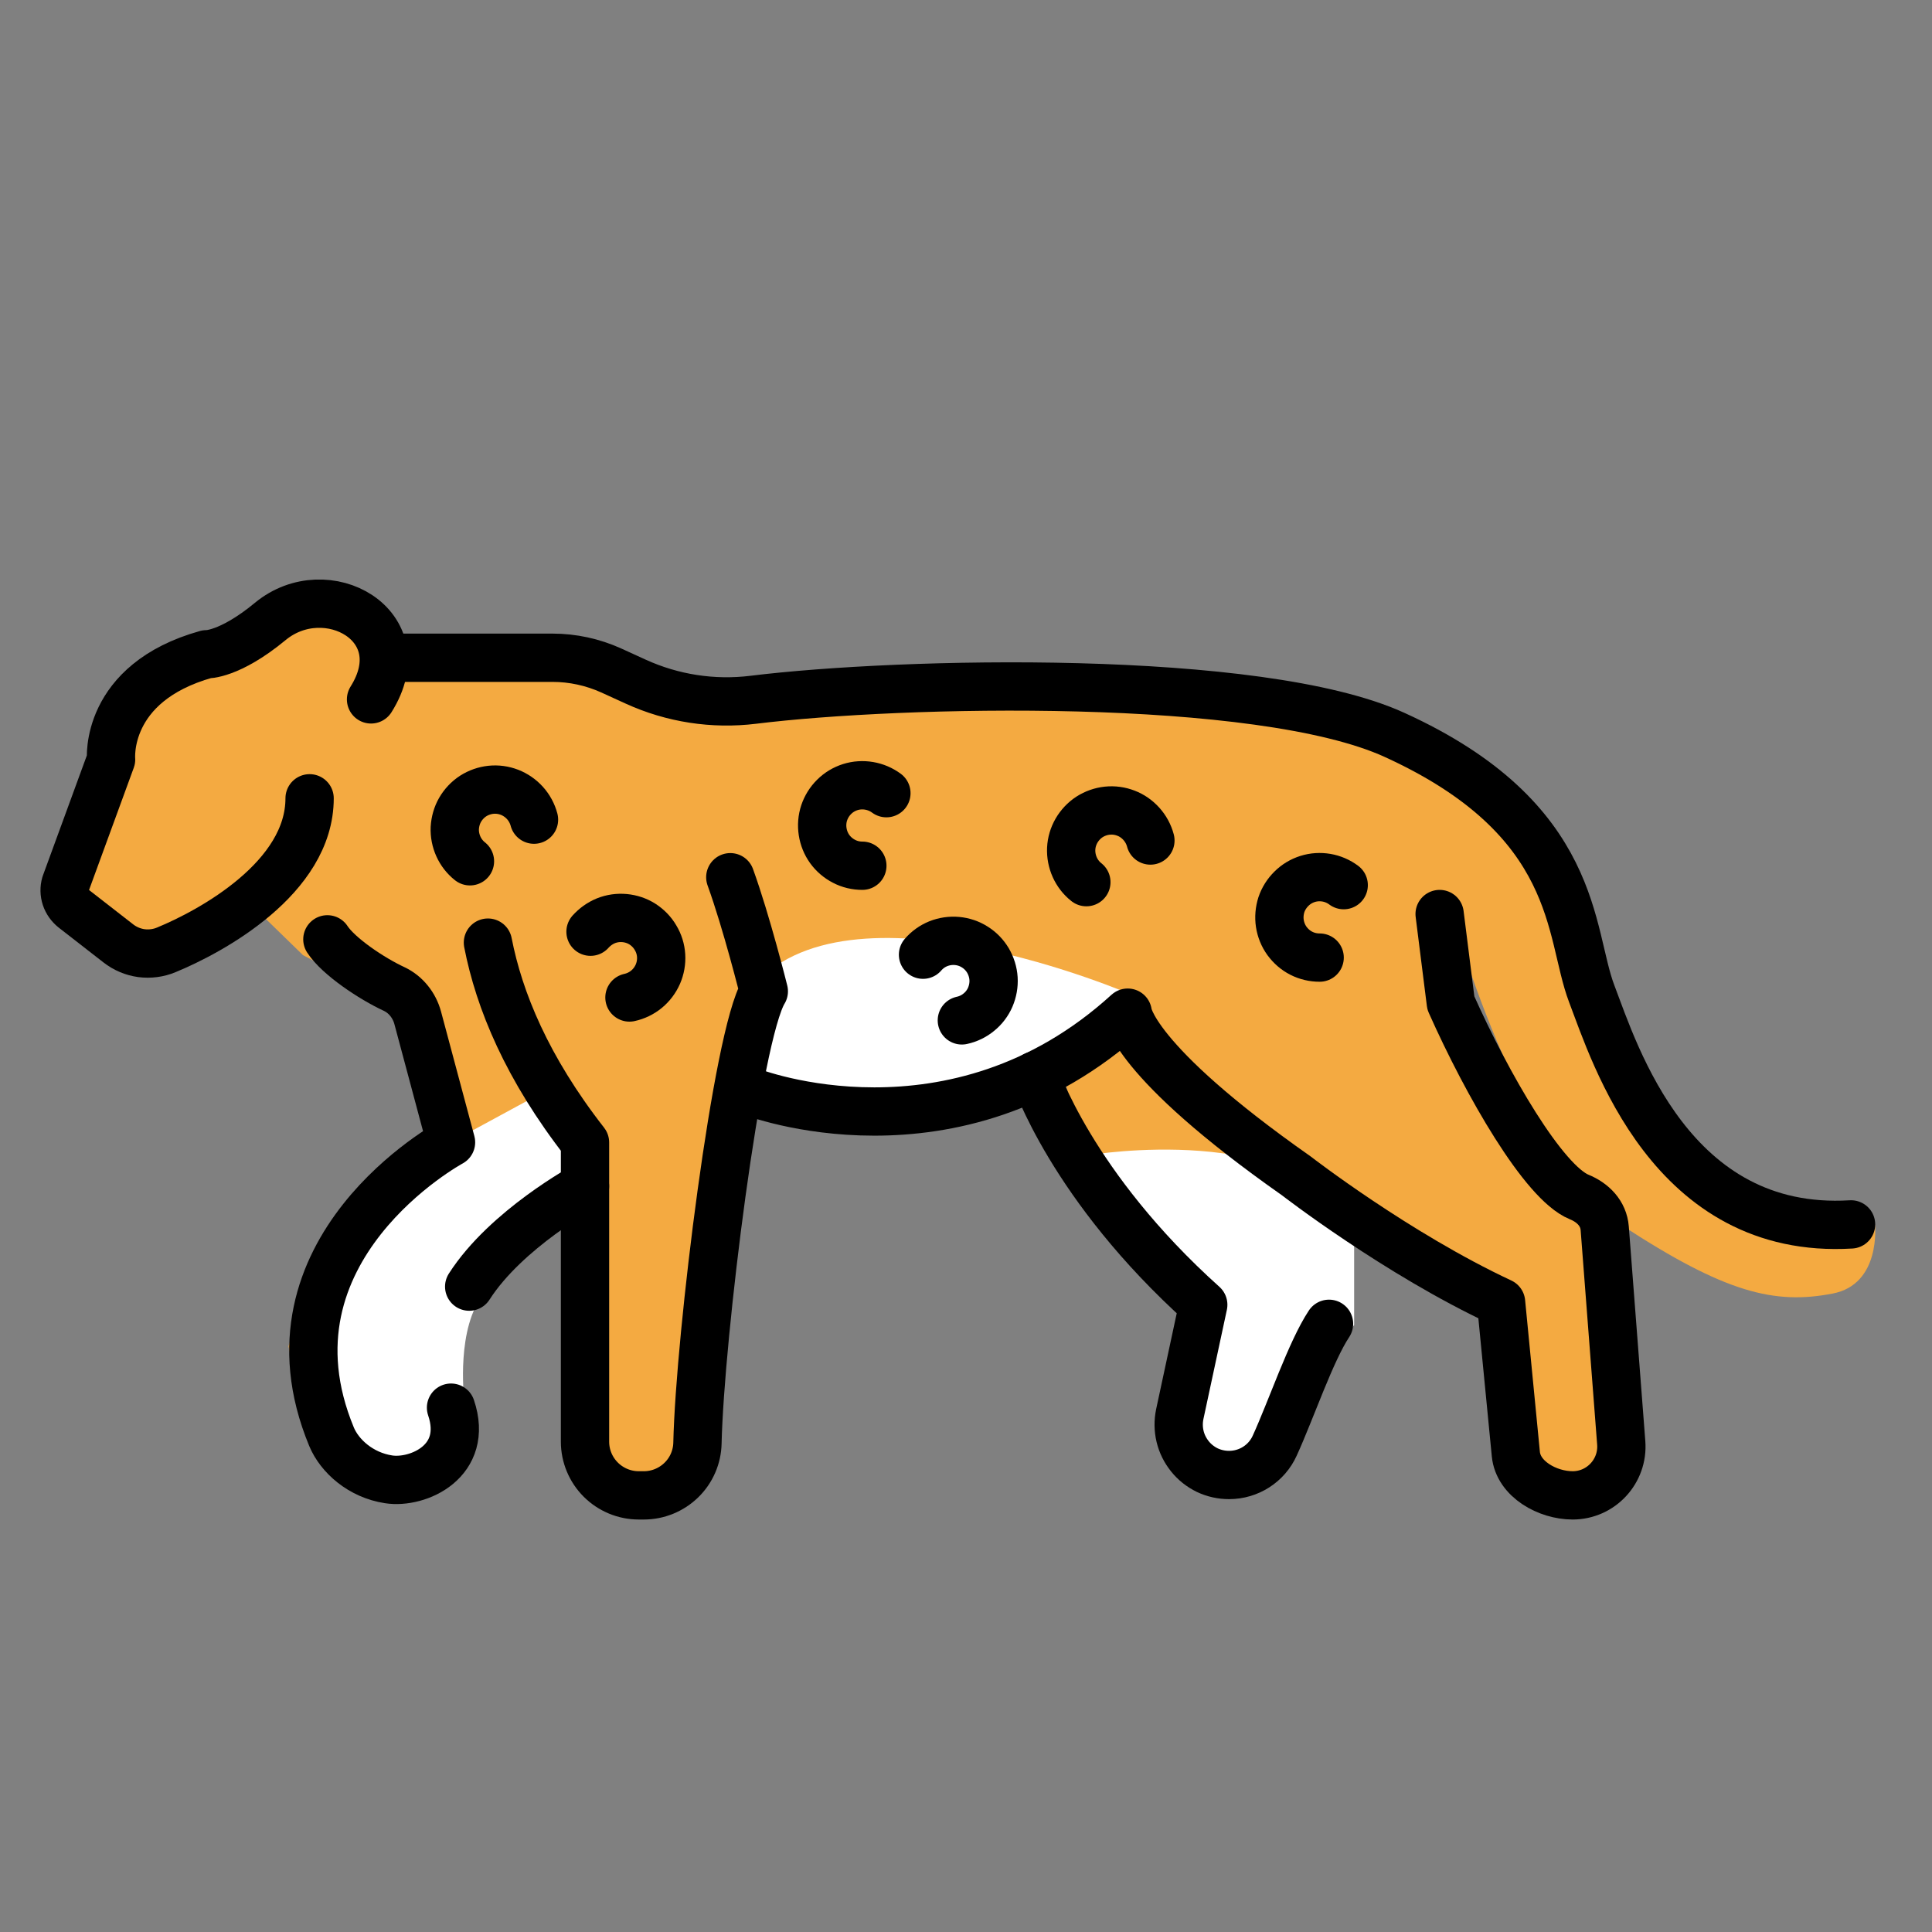 <svg width="20" height="20" viewBox="0 0 20 20" fill="none" xmlns="http://www.w3.org/2000/svg">
<rect x="0" y="0" width="20" height="20" fill="#808080" stroke="none"/>
<path d="M3.033 6.266L1.917 6.825L1.211 7.319L0.97 8.076L0.562 9.241L1.066 9.888L2.686 9.449L3.137 9.888L4.157 10.422L4.503 11.624L3.381 12.719L2.987 13.936L3.137 14.676L3.916 15.331L4.75 14.54C4.75 14.54 4.604 13.707 5.011 13.335C5.418 12.963 5.948 12.296 5.948 12.296V14.63L6.115 15.337L6.737 15.464L7.112 14.954L7.518 11.365L8.147 11.445L9.812 11.598L10.981 11.015L11.297 12.296L12.325 13.335L12.105 14.656L12.431 15.286L13.137 14.87L13.803 13.727V12.719L12.652 11.595L14.778 13.08L15.548 13.574L15.747 15.21L16.279 15.48L16.784 15.082L16.567 12.572L16.088 12.189L15.121 10.606L15.198 9.41L15.033 7.927C14.002 7.392 12.927 7.119 11.801 7.145L9.447 7.13L7.386 7.276L6.04 6.89L4.145 6.825L3.677 6.441L3.033 6.266Z" fill="#F4AA41"/>
<path d="M11.725 10.302C11.725 10.302 8.756 9.01 7.767 10.243L7.518 11.364L8.736 11.632L10.736 11.25L11.725 10.302Z" fill="white"/>
<path d="M5.534 11.354L4.168 12.095L3.182 13.335V14.838L4.411 15.286L4.804 14.468C4.804 14.468 4.72 13.739 5.011 13.391C5.302 13.044 5.927 12.246 5.927 12.246L5.858 11.632L5.534 11.354Z" fill="white"/>
<path d="M11.286 11.956C11.286 11.956 13.404 11.603 14.018 12.679V13.715L12.976 15.285L12.363 15.336L12.05 14.907L12.325 13.692L12.131 13.241L11.726 12.538L11.286 11.956H11.286Z" fill="white"/>
<path d="M15.012 9.398C15.012 9.398 15.707 11.973 16.783 12.68C17.86 13.385 18.369 13.507 18.971 13.391C19.474 13.295 19.41 12.68 19.41 12.68H18.832L17.142 11.782L16.705 10.873L16.505 10.081L16.204 8.962L15.242 8.069L14.677 7.755L15.012 9.398Z" fill="#F4AA41"/>
<path d="M3.98 6.809H5.719C5.929 6.809 6.135 6.854 6.326 6.94L6.58 7.056C6.961 7.23 7.382 7.295 7.798 7.244C9.32 7.056 13.034 6.968 14.435 7.607C16.361 8.484 16.237 9.656 16.477 10.286C16.717 10.916 17.299 12.787 19.162 12.675" stroke="black" stroke-width="0.5" stroke-miterlimit="10" stroke-linecap="round" stroke-linejoin="round"/>
<path d="M5.051 9.758C5.167 10.355 5.455 11.057 6.056 11.827V14.924C6.056 15.072 6.115 15.213 6.219 15.317C6.323 15.421 6.465 15.48 6.612 15.48H6.665C6.81 15.48 6.949 15.423 7.053 15.322C7.157 15.221 7.217 15.083 7.22 14.938C7.245 13.836 7.63 10.714 7.907 10.262C7.907 10.262 7.73 9.55 7.56 9.081" stroke="black" stroke-width="0.5" stroke-miterlimit="10" stroke-linecap="round" stroke-linejoin="round"/>
<path d="M3.389 9.724C3.504 9.901 3.849 10.131 4.08 10.238C4.201 10.295 4.289 10.407 4.324 10.536L4.669 11.825C4.669 11.825 2.626 12.928 3.432 14.873C3.515 15.073 3.734 15.27 4.023 15.314C4.326 15.361 4.857 15.128 4.669 14.572" stroke="black" stroke-width="0.5" stroke-miterlimit="10" stroke-linecap="round" stroke-linejoin="round"/>
<path d="M7.777 11.302C7.777 11.302 9.877 12.12 11.674 10.483C11.674 10.483 11.703 10.967 13.42 12.173C13.42 12.173 14.461 12.979 15.539 13.482L15.692 15.053C15.717 15.312 16.02 15.48 16.28 15.48C16.573 15.48 16.805 15.23 16.783 14.937L16.612 12.715C16.6 12.561 16.49 12.449 16.347 12.391C15.98 12.241 15.398 11.234 15.019 10.383L14.903 9.462" stroke="black" stroke-width="0.5" stroke-miterlimit="10" stroke-linecap="round" stroke-linejoin="round"/>
<path d="M10.714 11.134C10.714 11.134 11.089 12.28 12.456 13.507L12.213 14.639C12.197 14.715 12.198 14.794 12.216 14.869C12.234 14.945 12.269 15.015 12.318 15.076C12.366 15.136 12.428 15.185 12.498 15.219C12.568 15.252 12.645 15.269 12.723 15.269V15.269C12.927 15.269 13.112 15.151 13.196 14.965C13.365 14.595 13.57 13.987 13.758 13.704" stroke="black" stroke-width="0.5" stroke-miterlimit="10" stroke-linecap="round" stroke-linejoin="round"/>
<path d="M3.841 7.24C4.323 6.472 3.375 5.956 2.798 6.433C2.373 6.784 2.137 6.773 2.137 6.773C1.075 7.07 1.15 7.862 1.15 7.862L0.678 9.152C0.665 9.197 0.666 9.246 0.681 9.291C0.696 9.336 0.724 9.375 0.761 9.405L1.225 9.766C1.294 9.82 1.377 9.855 1.464 9.867C1.551 9.878 1.64 9.867 1.721 9.833C2.188 9.641 3.205 9.087 3.205 8.264" stroke="black" stroke-width="0.5" stroke-miterlimit="10" stroke-linecap="round" stroke-linejoin="round"/>
<path d="M6.056 12.28C6.056 12.28 5.239 12.722 4.857 13.319" stroke="black" stroke-width="0.5" stroke-miterlimit="10" stroke-linecap="round" stroke-linejoin="round"/>
<path d="M13.661 9.913C13.595 9.913 13.53 9.898 13.471 9.868C13.412 9.838 13.362 9.794 13.323 9.741C13.284 9.687 13.259 9.625 13.249 9.56C13.239 9.495 13.245 9.428 13.265 9.365C13.286 9.303 13.322 9.246 13.369 9.2C13.416 9.153 13.473 9.119 13.536 9.099C13.599 9.079 13.666 9.075 13.731 9.086C13.796 9.097 13.858 9.124 13.91 9.163" stroke="black" stroke-width="0.5" stroke-miterlimit="10" stroke-linecap="round" stroke-linejoin="round"/>
<path d="M8.927 8.962C8.861 8.962 8.796 8.947 8.737 8.916C8.679 8.886 8.628 8.843 8.589 8.789C8.551 8.736 8.526 8.674 8.516 8.609C8.506 8.544 8.511 8.477 8.532 8.414C8.553 8.352 8.588 8.295 8.635 8.249C8.682 8.202 8.739 8.168 8.802 8.148C8.865 8.128 8.932 8.124 8.997 8.135C9.062 8.146 9.123 8.172 9.176 8.211" stroke="black" stroke-width="0.5" stroke-miterlimit="10" stroke-linecap="round" stroke-linejoin="round"/>
<path d="M11.246 9.132C11.194 9.091 11.153 9.038 11.126 8.978C11.099 8.918 11.086 8.852 11.089 8.786C11.092 8.72 11.111 8.656 11.144 8.599C11.177 8.542 11.223 8.493 11.278 8.457C11.334 8.421 11.397 8.399 11.462 8.392C11.528 8.385 11.594 8.394 11.656 8.418C11.717 8.441 11.772 8.48 11.816 8.529C11.86 8.578 11.892 8.637 11.909 8.701" stroke="black" stroke-width="0.5" stroke-miterlimit="10" stroke-linecap="round" stroke-linejoin="round"/>
<path d="M4.865 8.916C4.813 8.875 4.772 8.822 4.745 8.762C4.718 8.702 4.705 8.636 4.708 8.571C4.712 8.505 4.73 8.44 4.763 8.383C4.796 8.326 4.842 8.277 4.897 8.241C4.953 8.205 5.016 8.183 5.081 8.176C5.147 8.169 5.213 8.178 5.275 8.202C5.336 8.226 5.391 8.264 5.435 8.313C5.479 8.362 5.511 8.421 5.528 8.485" stroke="black" stroke-width="0.5" stroke-miterlimit="10" stroke-linecap="round" stroke-linejoin="round"/>
<path d="M9.555 9.883C9.598 9.833 9.652 9.794 9.714 9.769C9.775 9.745 9.841 9.735 9.907 9.741C9.973 9.747 10.036 9.768 10.092 9.804C10.148 9.839 10.194 9.887 10.228 9.944C10.261 10.001 10.281 10.065 10.285 10.13C10.289 10.196 10.277 10.262 10.251 10.323C10.225 10.383 10.184 10.437 10.133 10.478C10.082 10.52 10.022 10.549 9.957 10.563" stroke="black" stroke-width="0.5" stroke-miterlimit="10" stroke-linecap="round" stroke-linejoin="round"/>
<path d="M6.113 9.645C6.157 9.596 6.211 9.557 6.272 9.532C6.334 9.507 6.4 9.498 6.466 9.504C6.531 9.51 6.595 9.531 6.65 9.566C6.706 9.602 6.753 9.65 6.786 9.707C6.82 9.763 6.84 9.827 6.844 9.893C6.848 9.959 6.836 10.025 6.81 10.085C6.783 10.146 6.743 10.199 6.692 10.241C6.641 10.283 6.58 10.312 6.516 10.326" stroke="black" stroke-width="0.5" stroke-miterlimit="10" stroke-linecap="round" stroke-linejoin="round"/>
</svg>
